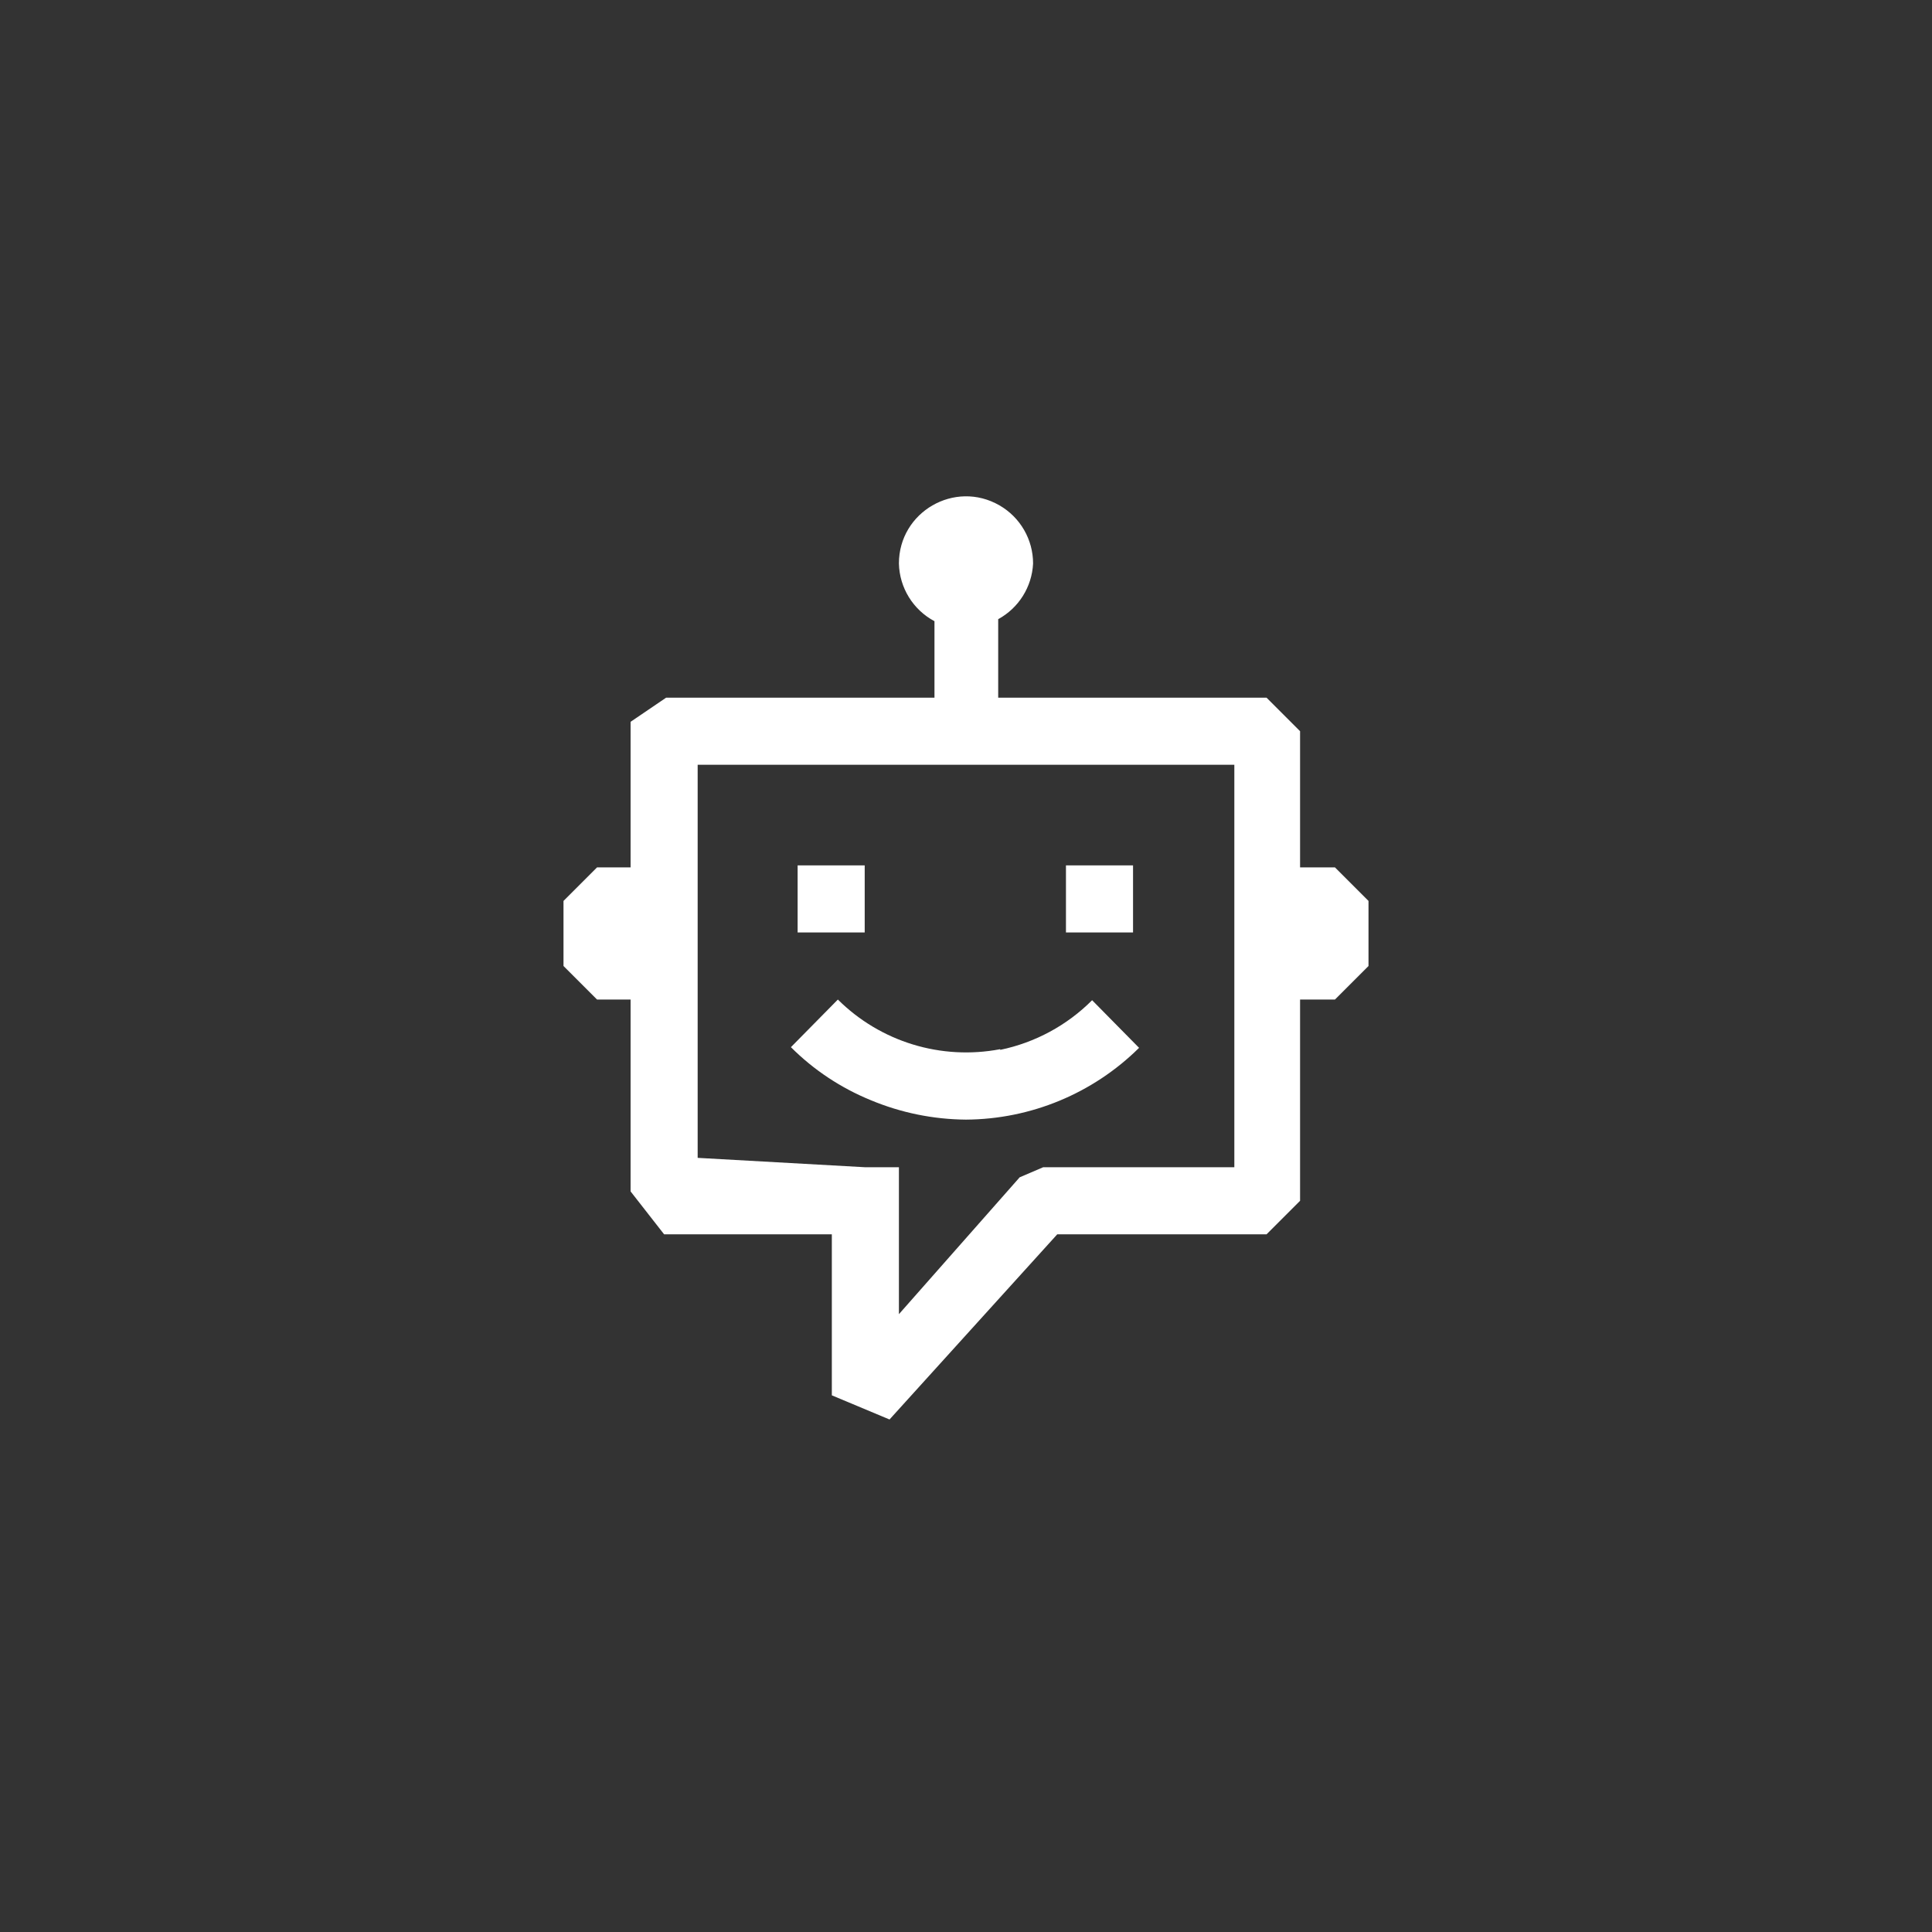 <svg width="144" height="144" xmlns="http://www.w3.org/2000/svg" fill="white"><rect width="100%" height="100%" fill="#333333" stroke="none"/><path fill-rule="evenodd" clip-rule="evenodd" d="M74.4 52H94.4L96.9 54.5V64.65H99.5L102 67.15V72L99.5 74.5H96.9V89.5L94.4 92H78.8L66.3 105.8L62 104V92H49.5L47 88.8V74.5H44.5L42 72V67.15L44.5 64.65H47V53.8L49.65 52H69.65V46.3C68.054 45.451 67.041 43.807 67 42C67 38.151 71.167 35.745 74.5 37.67C76.047 38.563 77 40.214 77 42C76.916 43.742 75.931 45.315 74.4 46.15V52ZM92 72V57H52V86.3L64.5 87H67V97.95L76 87.75L77.75 87H92V72ZM81.4 74.55C79.528 76.427 77.146 77.713 74.55 78.25V78.2C70.153 79.041 65.624 77.656 62.45 74.5L58.95 78.05C60.65 79.75 62.675 81.09 64.9 82C67.15 82.94 69.56 83.43 72 83.45C76.834 83.421 81.464 81.5 84.9 78.1L81.4 74.55ZM64.45 64.5H59.45V69.5H64.45V64.5ZM79.45 64.5H84.45V69.5H79.45V64.5Z"></path></svg>